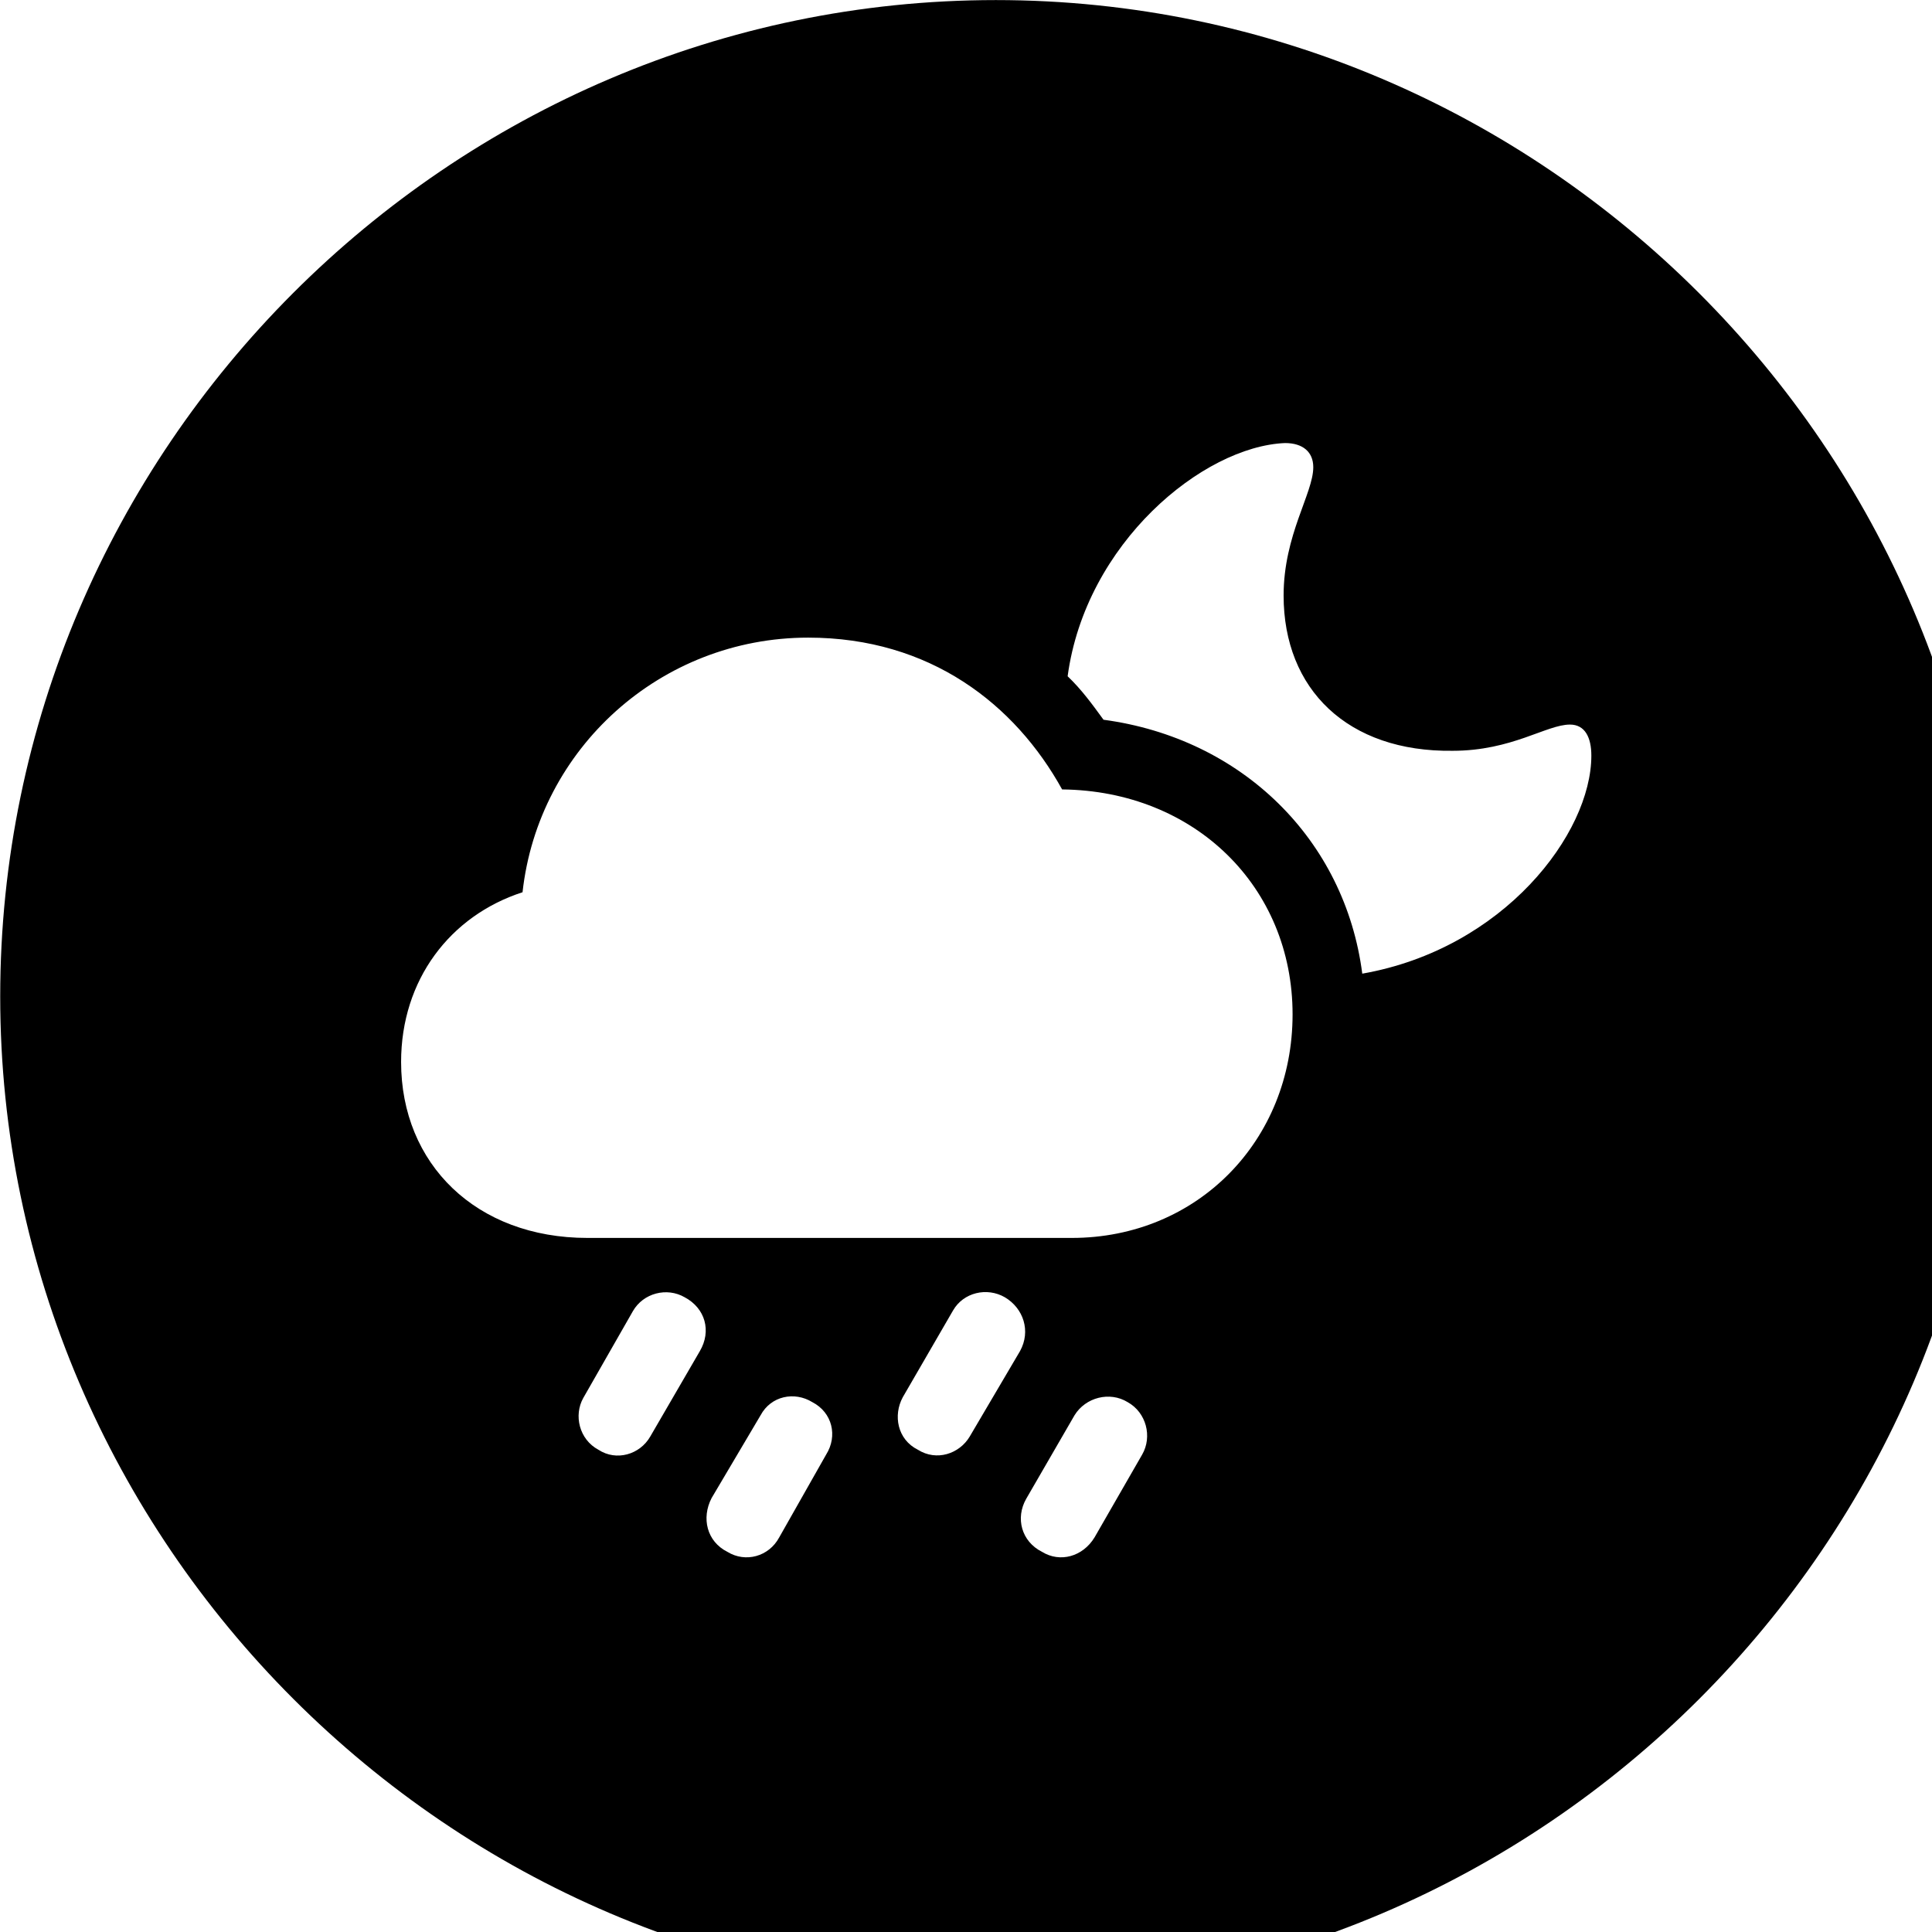 <svg xmlns="http://www.w3.org/2000/svg" viewBox="0 0 28 28" width="28" height="28">
  <path d="M14.433 28.871C22.363 28.871 28.873 22.351 28.873 14.441C28.873 6.511 22.353 0.001 14.433 0.001C6.513 0.001 0.003 6.511 0.003 14.441C0.003 22.351 6.523 28.871 14.433 28.871ZM23.063 10.951C23.063 12.081 21.793 13.751 19.743 14.111C19.493 12.171 18.003 10.701 15.993 10.431C15.833 10.211 15.673 9.991 15.473 9.801C15.733 7.871 17.433 6.471 18.623 6.421C18.883 6.421 19.033 6.551 19.033 6.771C19.033 7.151 18.603 7.751 18.603 8.631C18.603 9.991 19.533 10.901 21.053 10.881C21.913 10.881 22.413 10.501 22.753 10.501C22.973 10.501 23.063 10.691 23.063 10.951ZM8.513 17.941C6.903 17.941 5.813 16.871 5.813 15.391C5.813 14.201 6.523 13.271 7.573 12.931C7.803 10.851 9.573 9.241 11.713 9.241C13.483 9.241 14.713 10.211 15.393 11.441C17.313 11.461 18.733 12.851 18.733 14.701C18.733 16.531 17.353 17.941 15.533 17.941ZM14.053 20.821C13.903 21.071 13.573 21.181 13.303 21.011C13.003 20.861 12.943 20.511 13.083 20.251L13.813 18.991C13.963 18.731 14.303 18.651 14.563 18.801C14.833 18.961 14.943 19.291 14.783 19.581ZM9.423 20.821C9.273 21.081 8.933 21.181 8.673 21.011C8.393 20.861 8.313 20.511 8.453 20.261L9.173 19.001C9.323 18.741 9.663 18.651 9.923 18.801C10.223 18.961 10.313 19.291 10.143 19.581ZM11.293 22.281C11.143 22.561 10.803 22.651 10.543 22.491C10.243 22.341 10.163 22.001 10.313 21.711L11.023 20.511C11.173 20.231 11.513 20.161 11.773 20.321C12.063 20.471 12.143 20.811 11.973 21.081ZM15.863 22.281C15.693 22.561 15.363 22.651 15.103 22.491C14.803 22.341 14.713 22.001 14.873 21.721L15.573 20.511C15.733 20.251 16.083 20.161 16.343 20.321C16.613 20.471 16.703 20.821 16.553 21.081Z" />
</svg>